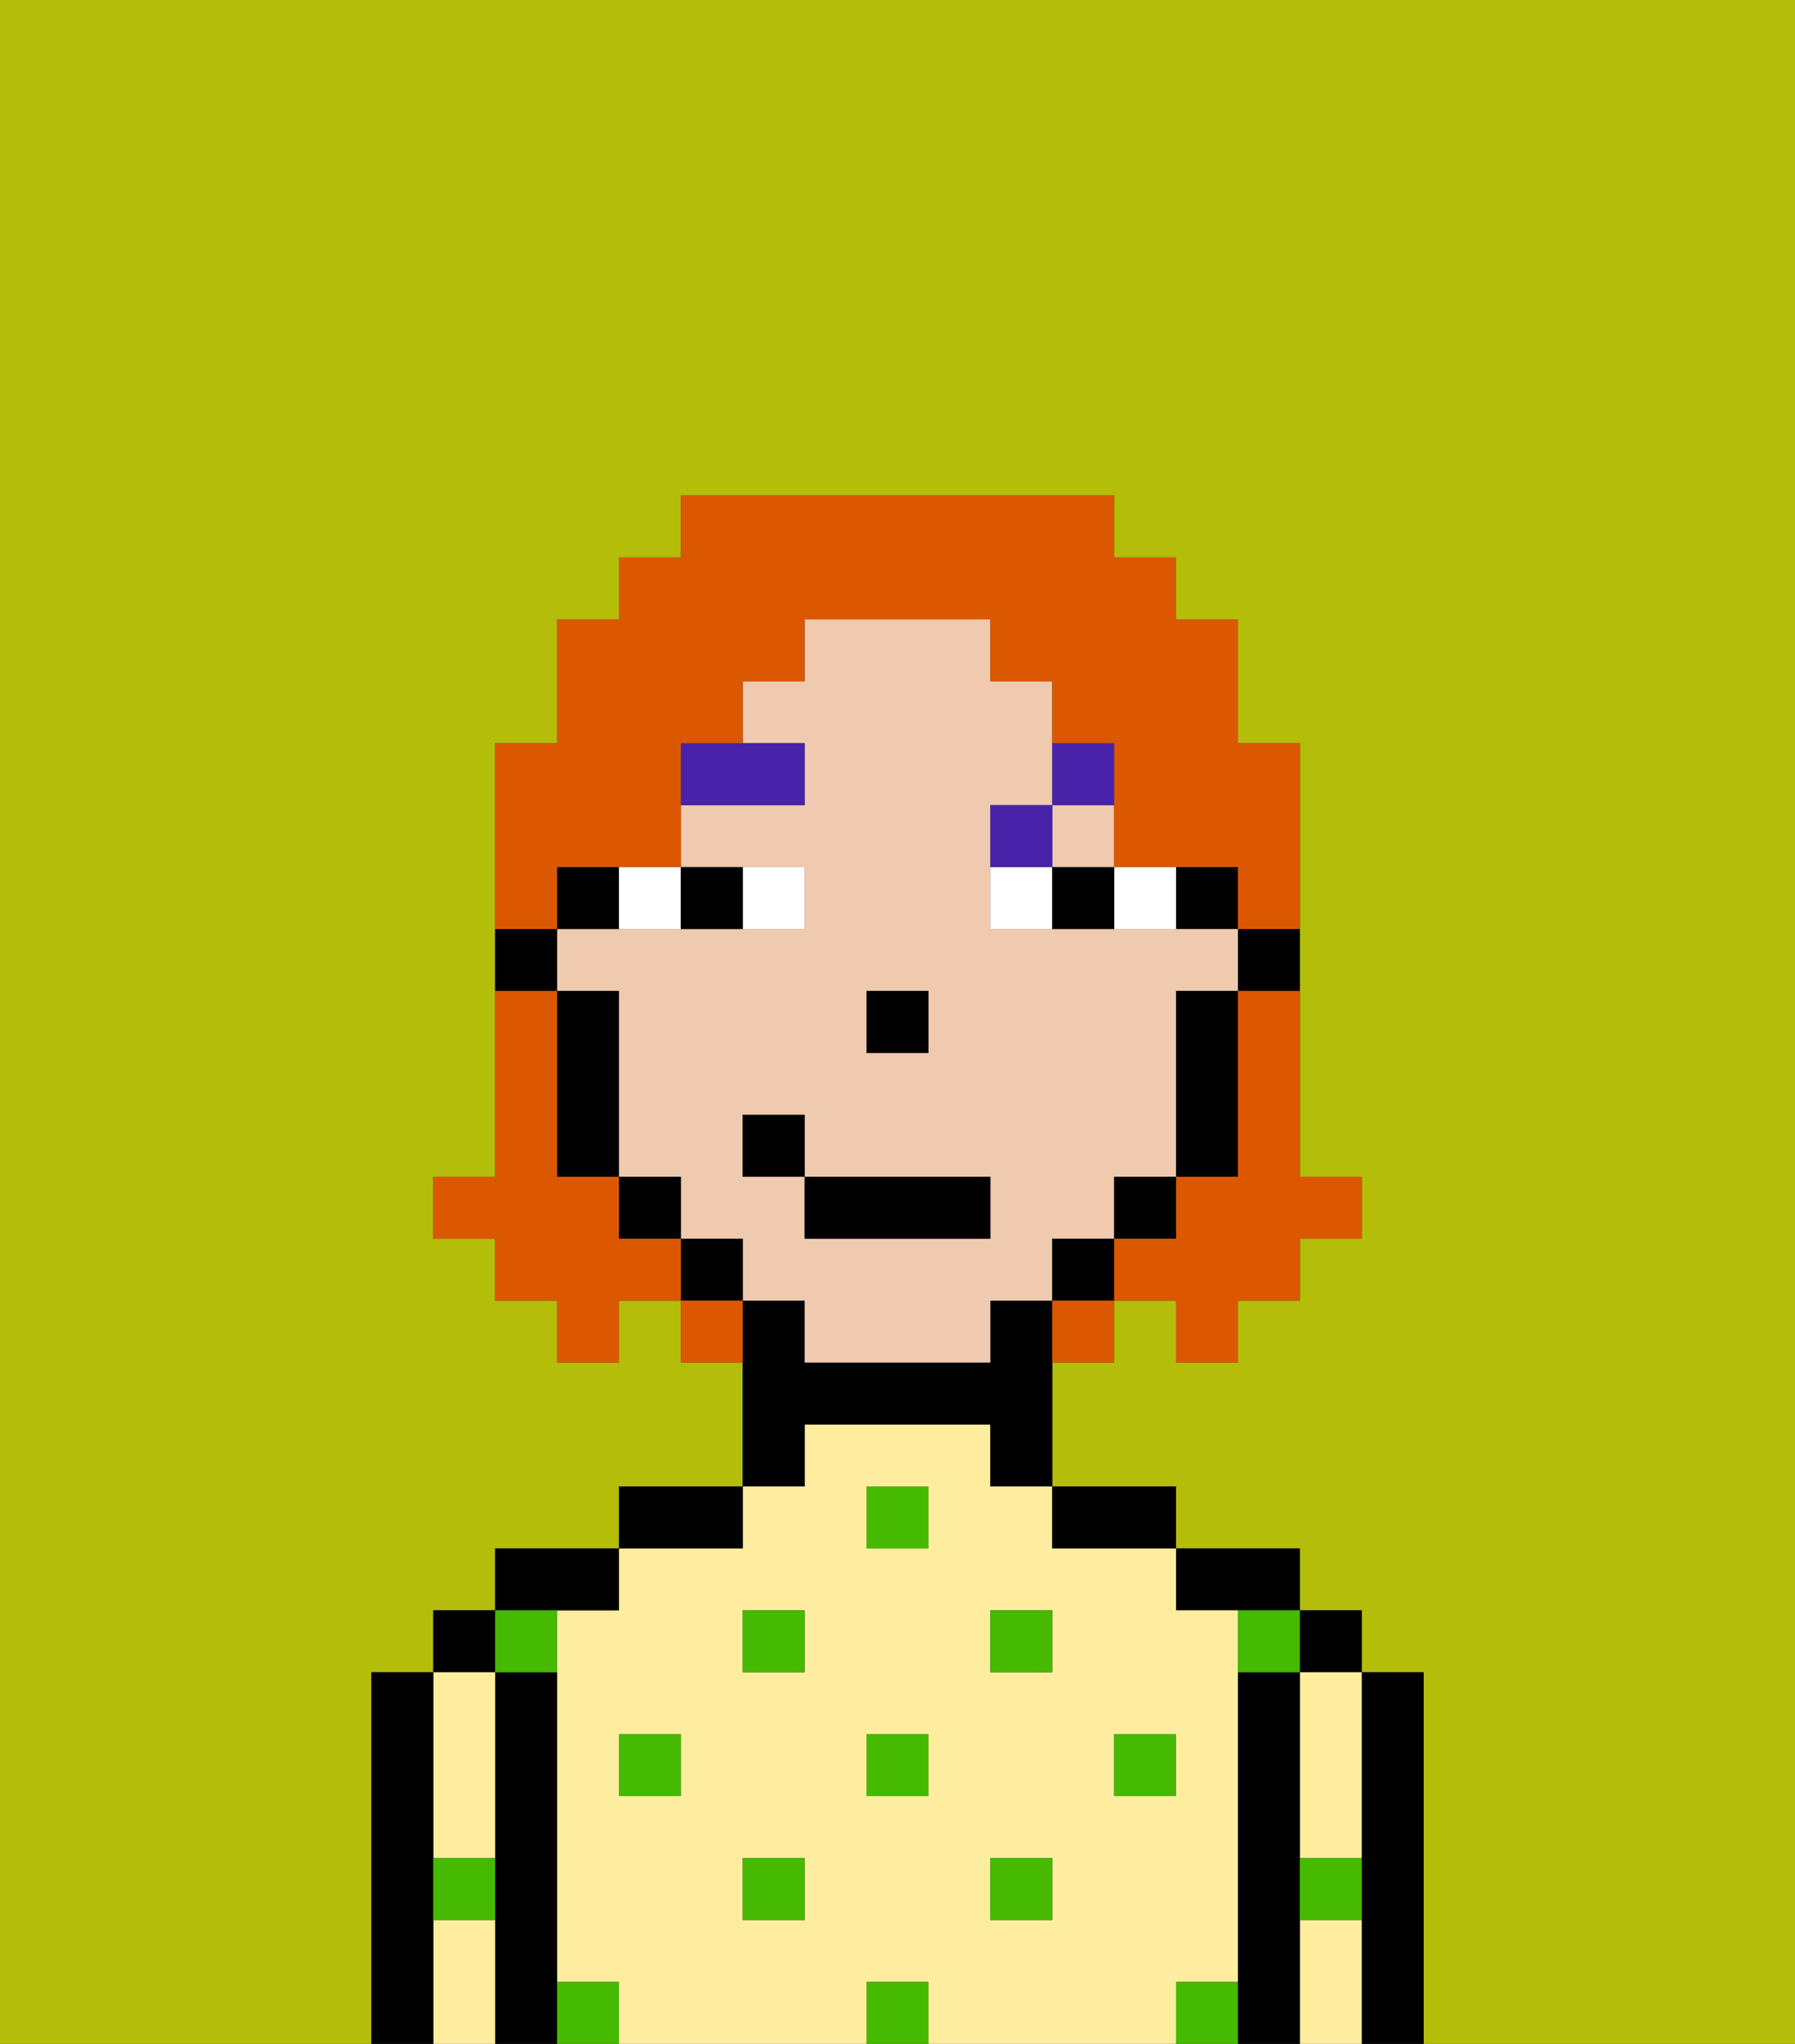<svg xmlns="http://www.w3.org/2000/svg" viewBox="0 0 29 33"><rect x="0" y="0" width="29" height="33" fill="#333333" stroke="none"/><defs><style>polygon,rect,path{shape-rendering:crispedges;}.la71-1{fill:#b4bd09;}.la71-2{fill:#000000;}.la71-3{fill:#ffed9f;}.la71-4{fill:#45ba00;}.la71-5{fill:#efcaaf;}.la71-6{fill:#ffffff;}.la71-7{fill:#4922aa;}.la71-8{fill:#db5800;}</style></defs><path class="la71-1" d="M0,33H6V27H7V26H8V25h2V24h2V22H11V21H10v1H9V21H8V20H7V19H8V12H9V10h1V9h1V8h7V9h1v1h1v2h1v7h1v1H21v1H20v1H19V21H18v1H17v2h2v1h2v1h1v1h1v6h6V0H0Z"/><path class="la71-2" d="M23,27H22v6h1V27Z"/><rect class="la71-2" x="21" y="26" width="1" height="1"/><path class="la71-3" d="M21,31v2h1V31Z"/><path class="la71-3" d="M21,28v2h1V27H21Z"/><path class="la71-2" d="M21,30V27H20v6h1V30Z"/><path class="la71-2" d="M20,26h1V25H19v1Z"/><path class="la71-3" d="M20,32V26H19V25H17V24H16V23H13v1H12v1H10v1H9v6h1v1h4V32h1v1h4V32Zm-9-3H10V28h1Zm2,2H12V30h1Zm0-4H12V26h1Zm2,2H14V28h1Zm0-4H14V24h1Zm2,6H16V30h1Zm0-4H16V26h1Zm1,2V28h1v1Z"/><path class="la71-2" d="M18,25h1V24H17v1Z"/><path class="la71-2" d="M13,23h3v1h1V21H16v1H13V21H12v3h1Z"/><path class="la71-2" d="M12,24H10v1h2Z"/><path class="la71-2" d="M10,26V25H8v1h2Z"/><path class="la71-2" d="M9,31V27H8v6H9V31Z"/><rect class="la71-2" x="7" y="26" width="1" height="1"/><path class="la71-3" d="M7,31v2H8V31Z"/><path class="la71-3" d="M7,30H8V27H7v3Z"/><path class="la71-2" d="M7,30V27H6v6H7V30Z"/><rect class="la71-4" x="10" y="28" width="1" height="1"/><rect class="la71-4" x="12" y="30" width="1" height="1"/><rect class="la71-4" x="14" y="28" width="1" height="1"/><rect class="la71-4" x="14" y="32" width="1" height="1"/><rect class="la71-4" x="12" y="26" width="1" height="1"/><rect class="la71-4" x="16" y="30" width="1" height="1"/><rect class="la71-4" x="18" y="28" width="1" height="1"/><rect class="la71-4" x="16" y="26" width="1" height="1"/><rect class="la71-4" x="14" y="24" width="1" height="1"/><path class="la71-4" d="M9,27V26H8v1Z"/><path class="la71-4" d="M19,32v1h1V32Z"/><path class="la71-4" d="M9,32v1h1V32Z"/><path class="la71-4" d="M7,31H8V30H7Z"/><path class="la71-4" d="M21,31h1V30H21Z"/><path class="la71-4" d="M20,27h1V26H20Z"/><path class="la71-2" d="M20,16h1V15H20Z"/><rect class="la71-2" x="19" y="14" width="1" height="1"/><rect class="la71-5" x="17" y="13" width="1" height="1"/><path class="la71-5" d="M18,20V19h1V16h1V15H16V13h1V11H16V10H13v1H12v1h1v1H11v1h2v1H9v1h1v3h1v1h1v1h1v1h3V21h1V20Zm-4-4h1v1H14Zm2,4H13V19H12V18h1v1h3Z"/><path class="la71-2" d="M19,17v2h1V16H19Z"/><rect class="la71-2" x="18" y="19" width="1" height="1"/><rect class="la71-2" x="17" y="20" width="1" height="1"/><rect class="la71-2" x="11" y="20" width="1" height="1"/><rect class="la71-2" x="10" y="19" width="1" height="1"/><path class="la71-2" d="M10,14H9v1h1Z"/><path class="la71-2" d="M10,16H9v3h1V16Z"/><path class="la71-2" d="M9,15H8v1H9Z"/><rect class="la71-2" x="14" y="16" width="1" height="1"/><path class="la71-6" d="M13,15V14H12v1Z"/><path class="la71-6" d="M11,15V14H10v1Z"/><path class="la71-6" d="M19,15V14H18v1Z"/><path class="la71-6" d="M16,14v1h1V14Z"/><path class="la71-2" d="M12,15V14H11v1Z"/><path class="la71-2" d="M17,15h1V14H17Z"/><path class="la71-7" d="M13,12H11v1h2Z"/><path class="la71-7" d="M17,13H16v1h1Z"/><path class="la71-7" d="M18,13V12H17v1Z"/><rect class="la71-2" x="13" y="19" width="3" height="1"/><rect class="la71-2" x="12" y="18" width="1" height="1"/><path class="la71-8" d="M20,17v2H19v1H18v1h1v1h1V21h1V20h1V19H21V16H20Z"/><path class="la71-8" d="M9,14h2V12h1V11h1V10h3v1h1v1h1v2h2v1h1V12H20V10H19V9H18V8H11V9H10v1H9v2H8v3H9Z"/><path class="la71-8" d="M10,20V19H9V16H8v3H7v1H8v1H9v1h1V21h1V20Z"/><path class="la71-8" d="M11,21v1h1V21Z"/><path class="la71-8" d="M17,22h1V21H17Z"/></svg>